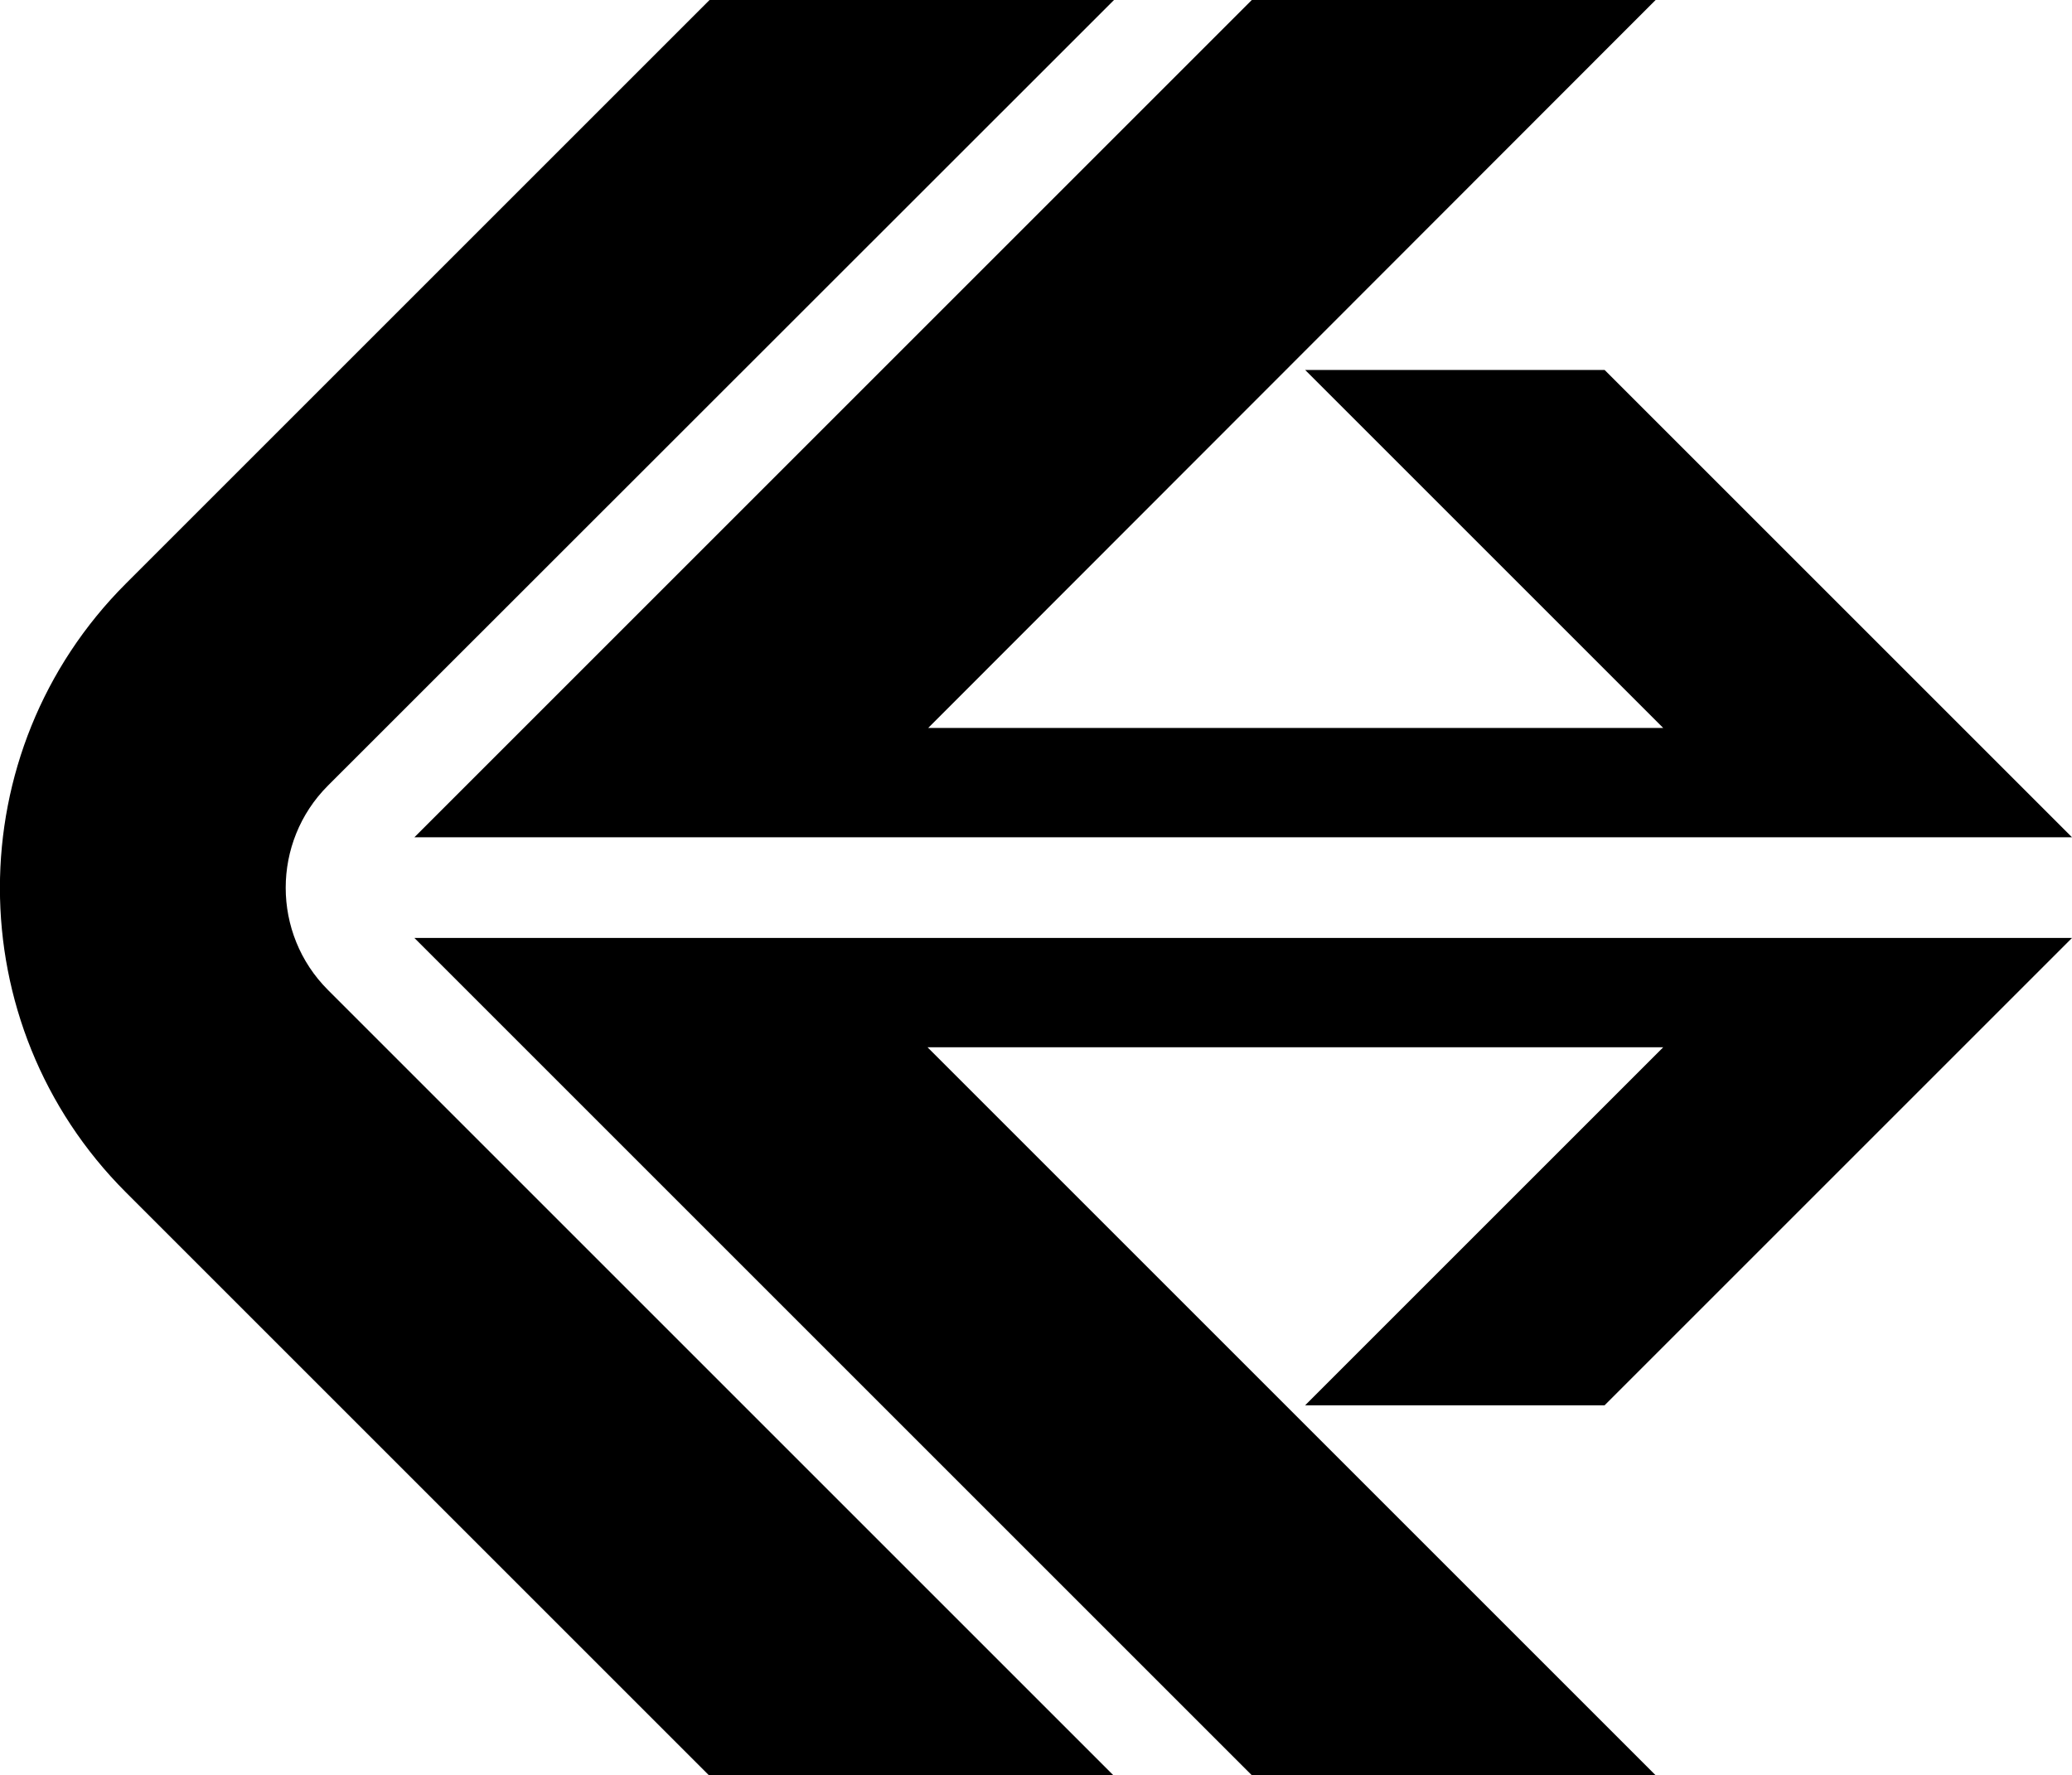 <svg xmlns="http://www.w3.org/2000/svg" width="625.5" viewBox="0 0 625.5 536" height="536" style="enable-background:new 0 0 625.5 536" xml:space="preserve"><path d="M99 237.2 336.3 0H214.2L38 176.2c-50.7 50.7-50.7 133.1 0 183.8l176 176h122.1L99 298.9c-17-17-17-44.7 0-61.7z"></path><path d="M625.5 252.8 484.4 111.7H394l108.1 108.1H280.2L499.8 0H377.9L125.1 252.8zM484.4 424.3l141.1-141.1H125.1L377.9 536h121.9L280 316.2h222.1L394 424.3z"></path></svg>